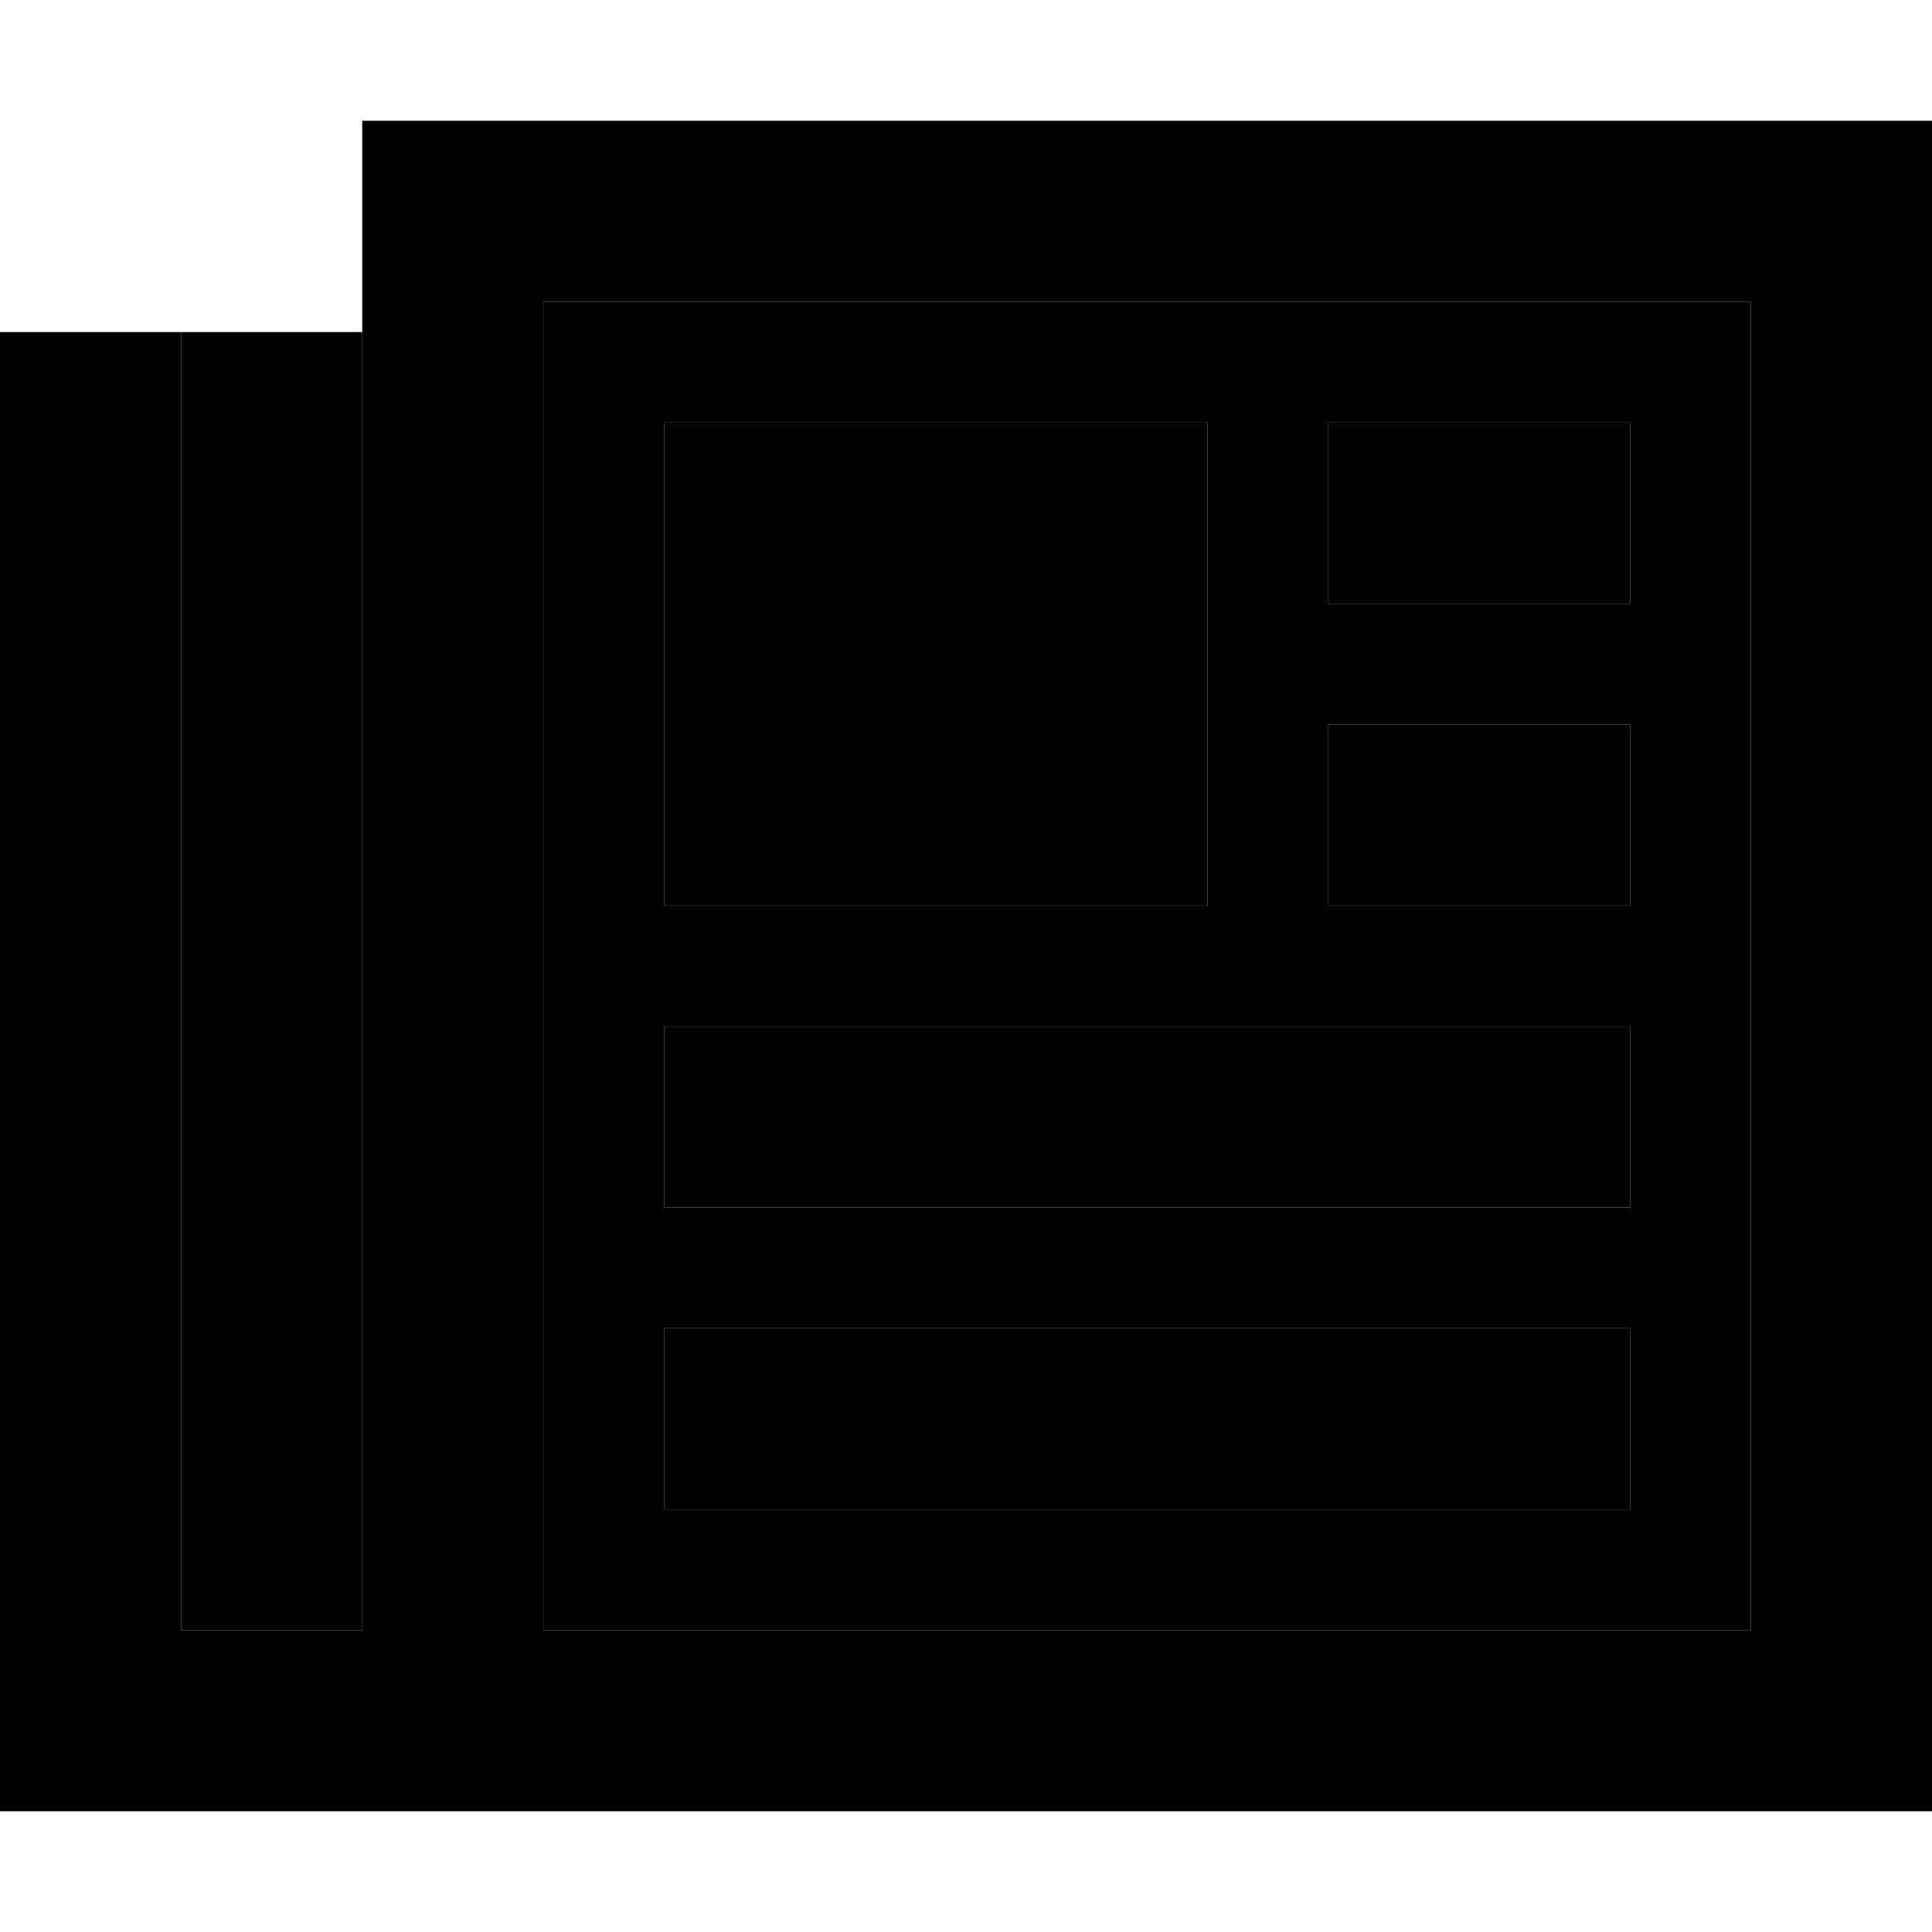 <svg xmlns="http://www.w3.org/2000/svg" viewBox="0 0 512 512"><path class="pr-icon-duotone-secondary" d="M48 88l0 24 0 320 24 0 24 0L96 88 48 88zm96-8l0 352 320 0 0-352L144 80zm32 32l144 0 0 128-144 0 0-128zm0 160l24 0 208 0 24 0 0 48-24 0-208 0-24 0 0-48zm0 80l24 0 208 0 24 0 0 48-24 0-208 0-24 0 0-48zM352 112l24 0 32 0 24 0 0 48-24 0-32 0-24 0 0-48zm0 80l24 0 32 0 24 0 0 48-24 0-32 0-24 0 0-48z"/><path class="pr-icon-duotone-primary" d="M96 32l24 0 368 0 24 0 0 24 0 400 0 24-24 0-344 0-24 0-48 0-24 0-24 0L0 480l0-24L0 112 0 88l48 0 0 24 0 320 24 0 24 0L96 56l0-24zm48 400l320 0 0-352L144 80l0 352zm32-320l144 0 0 128-144 0 0-128zm200 0l32 0 24 0 0 48-24 0-32 0-24 0 0-48 24 0zm0 80l32 0 24 0 0 48-24 0-32 0-24 0 0-48 24 0zM200 272l208 0 24 0 0 48-24 0-208 0-24 0 0-48 24 0zm0 80l208 0 24 0 0 48-24 0-208 0-24 0 0-48 24 0z"/></svg>